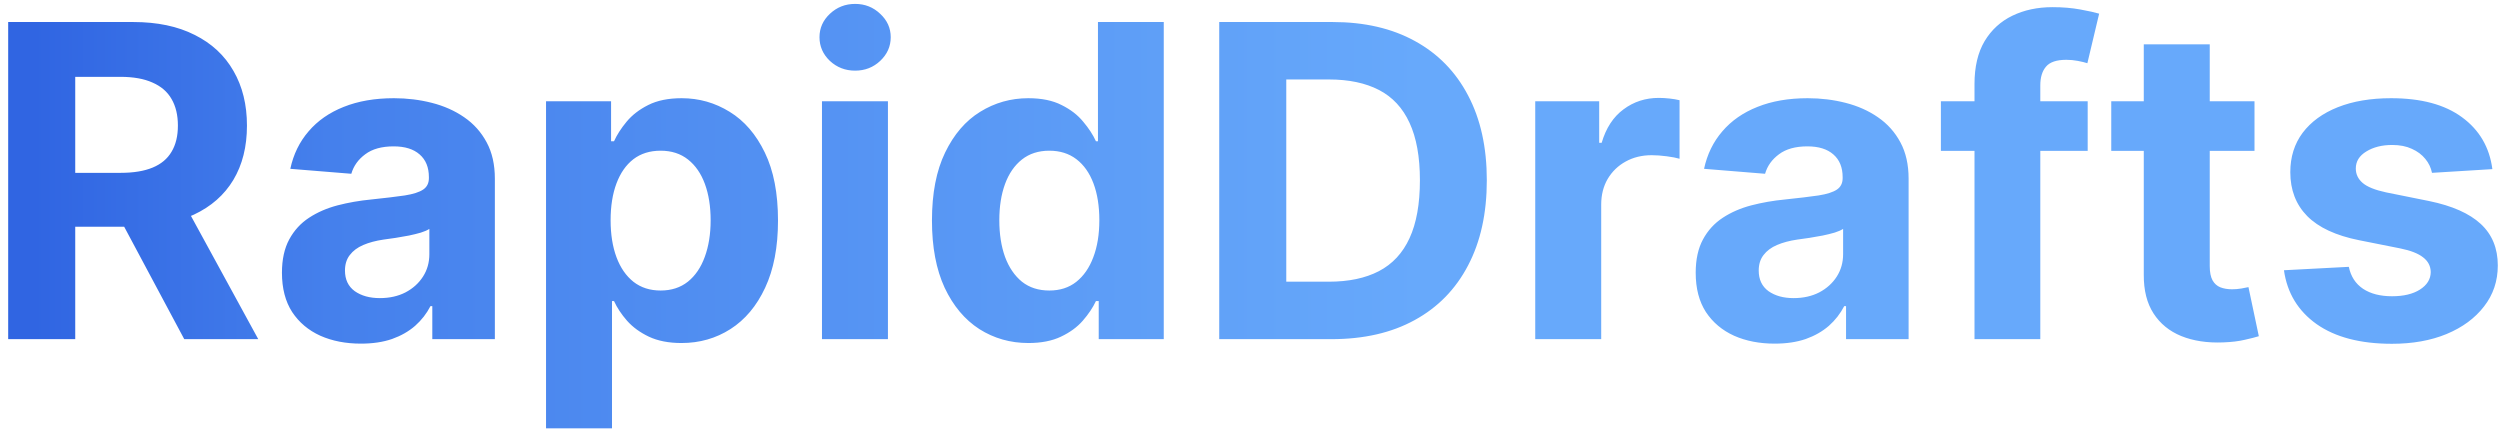 <svg width="258" height="45" viewBox="0 0 258 45" fill="none" xmlns="http://www.w3.org/2000/svg">
<path d="M0.844 35V2.273H13.756C16.228 2.273 18.337 2.715 20.084 3.599C21.842 4.473 23.179 5.714 24.096 7.322C25.022 8.92 25.486 10.801 25.486 12.963C25.486 15.137 25.017 17.006 24.079 18.572C23.142 20.128 21.784 21.321 20.005 22.152C18.236 22.983 16.095 23.398 13.581 23.398H4.935V17.837H12.462C13.783 17.837 14.88 17.656 15.754 17.294C16.628 16.932 17.277 16.389 17.703 15.664C18.14 14.94 18.359 14.039 18.359 12.963C18.359 11.877 18.14 10.961 17.703 10.215C17.277 9.469 16.622 8.904 15.738 8.521C14.864 8.127 13.762 7.93 12.43 7.93H7.764V35H0.844ZM18.518 20.107L26.652 35H19.014L11.056 20.107H18.518ZM37.247 35.463C35.681 35.463 34.285 35.192 33.06 34.648C31.835 34.094 30.866 33.279 30.152 32.203C29.449 31.117 29.097 29.764 29.097 28.145C29.097 26.781 29.348 25.636 29.848 24.709C30.349 23.782 31.031 23.036 31.894 22.472C32.757 21.907 33.737 21.481 34.834 21.193C35.942 20.905 37.103 20.703 38.318 20.586C39.745 20.437 40.896 20.298 41.77 20.171C42.643 20.032 43.277 19.829 43.671 19.563C44.065 19.297 44.262 18.903 44.262 18.381V18.285C44.262 17.273 43.943 16.49 43.304 15.936C42.675 15.382 41.78 15.105 40.619 15.105C39.394 15.105 38.419 15.376 37.695 15.92C36.97 16.452 36.491 17.124 36.256 17.933L29.96 17.422C30.28 15.93 30.908 14.641 31.846 13.555C32.783 12.457 33.992 11.616 35.473 11.03C36.965 10.433 38.691 10.135 40.651 10.135C42.015 10.135 43.32 10.295 44.566 10.614C45.823 10.934 46.936 11.429 47.906 12.101C48.886 12.772 49.658 13.635 50.223 14.689C50.788 15.733 51.07 16.985 51.07 18.445V35H44.614V31.596H44.422C44.028 32.363 43.501 33.04 42.84 33.626C42.18 34.201 41.386 34.654 40.459 34.984C39.532 35.304 38.462 35.463 37.247 35.463ZM39.197 30.765C40.198 30.765 41.082 30.568 41.849 30.174C42.617 29.769 43.218 29.226 43.655 28.544C44.092 27.862 44.31 27.09 44.31 26.227V23.622C44.097 23.761 43.804 23.889 43.431 24.006C43.069 24.112 42.659 24.213 42.201 24.309C41.743 24.395 41.285 24.474 40.827 24.549C40.369 24.613 39.953 24.672 39.58 24.725C38.781 24.842 38.084 25.028 37.487 25.284C36.89 25.54 36.427 25.886 36.097 26.323C35.766 26.749 35.601 27.282 35.601 27.921C35.601 28.848 35.937 29.556 36.608 30.046C37.29 30.526 38.153 30.765 39.197 30.765ZM56.351 44.205V10.454H63.063V14.577H63.367C63.665 13.917 64.096 13.246 64.661 12.564C65.236 11.871 65.982 11.296 66.898 10.838C67.825 10.369 68.976 10.135 70.35 10.135C72.14 10.135 73.791 10.604 75.304 11.541C76.817 12.468 78.026 13.869 78.931 15.744C79.837 17.608 80.29 19.947 80.29 22.759C80.29 25.497 79.847 27.809 78.963 29.695C78.09 31.57 76.897 32.992 75.384 33.961C73.882 34.92 72.198 35.4 70.334 35.4C69.013 35.4 67.889 35.181 66.962 34.744C66.046 34.307 65.295 33.759 64.709 33.098C64.123 32.427 63.676 31.751 63.367 31.069H63.159V44.205H56.351ZM63.015 22.727C63.015 24.187 63.218 25.46 63.622 26.547C64.027 27.633 64.613 28.48 65.38 29.087C66.147 29.684 67.079 29.982 68.177 29.982C69.285 29.982 70.222 29.679 70.989 29.071C71.756 28.453 72.337 27.601 72.731 26.515C73.136 25.417 73.338 24.155 73.338 22.727C73.338 21.31 73.141 20.064 72.747 18.988C72.353 17.912 71.772 17.07 71.005 16.463C70.238 15.856 69.295 15.552 68.177 15.552C67.069 15.552 66.131 15.845 65.364 16.431C64.608 17.017 64.027 17.848 63.622 18.924C63.218 20 63.015 21.268 63.015 22.727ZM84.828 35V10.454H91.635V35H84.828ZM88.248 7.29C87.236 7.29 86.367 6.955 85.643 6.284C84.929 5.602 84.572 4.787 84.572 3.839C84.572 2.901 84.929 2.097 85.643 1.426C86.367 0.744 87.236 0.403 88.248 0.403C89.26 0.403 90.123 0.744 90.837 1.426C91.561 2.097 91.923 2.901 91.923 3.839C91.923 4.787 91.561 5.602 90.837 6.284C90.123 6.955 89.26 7.29 88.248 7.29ZM106.133 35.4C104.269 35.4 102.581 34.92 101.068 33.961C99.566 32.992 98.372 31.57 97.488 29.695C96.615 27.809 96.178 25.497 96.178 22.759C96.178 19.947 96.631 17.608 97.536 15.744C98.442 13.869 99.645 12.468 101.148 11.541C102.66 10.604 104.317 10.135 106.117 10.135C107.492 10.135 108.637 10.369 109.553 10.838C110.48 11.296 111.226 11.871 111.79 12.564C112.366 13.246 112.802 13.917 113.101 14.577H113.309V2.273H120.1V35H113.388V31.069H113.101C112.781 31.751 112.328 32.427 111.742 33.098C111.167 33.759 110.416 34.307 109.489 34.744C108.573 35.181 107.454 35.4 106.133 35.4ZM108.291 29.982C109.388 29.982 110.315 29.684 111.071 29.087C111.838 28.48 112.424 27.633 112.829 26.547C113.245 25.46 113.452 24.187 113.452 22.727C113.452 21.268 113.25 20 112.845 18.924C112.44 17.848 111.854 17.017 111.087 16.431C110.32 15.845 109.388 15.552 108.291 15.552C107.172 15.552 106.229 15.856 105.462 16.463C104.695 17.07 104.115 17.912 103.72 18.988C103.326 20.064 103.129 21.31 103.129 22.727C103.129 24.155 103.326 25.417 103.72 26.515C104.125 27.601 104.706 28.453 105.462 29.071C106.229 29.679 107.172 29.982 108.291 29.982ZM137.426 35H125.825V2.273H137.522C140.814 2.273 143.648 2.928 146.024 4.238C148.4 5.538 150.227 7.408 151.505 9.847C152.794 12.287 153.439 15.206 153.439 18.604C153.439 22.014 152.794 24.943 151.505 27.393C150.227 29.844 148.389 31.724 145.992 33.034C143.605 34.345 140.75 35 137.426 35ZM132.744 29.071H137.139C139.184 29.071 140.905 28.709 142.3 27.985C143.707 27.25 144.761 26.115 145.464 24.581C146.178 23.036 146.535 21.044 146.535 18.604C146.535 16.186 146.178 14.21 145.464 12.676C144.761 11.142 143.712 10.012 142.316 9.288C140.921 8.564 139.2 8.201 137.155 8.201H132.744V29.071ZM158.436 35V10.454H165.036V14.737H165.292C165.739 13.214 166.49 12.063 167.545 11.286C168.6 10.497 169.814 10.103 171.188 10.103C171.529 10.103 171.897 10.124 172.291 10.167C172.685 10.21 173.032 10.268 173.33 10.343V16.383C173.01 16.287 172.568 16.202 172.003 16.128C171.439 16.053 170.922 16.016 170.453 16.016C169.452 16.016 168.557 16.234 167.769 16.671C166.991 17.097 166.373 17.694 165.915 18.461C165.468 19.228 165.244 20.112 165.244 21.113V35H158.436ZM183.146 35.463C181.58 35.463 180.184 35.192 178.959 34.648C177.734 34.094 176.764 33.279 176.05 32.203C175.347 31.117 174.996 29.764 174.996 28.145C174.996 26.781 175.246 25.636 175.747 24.709C176.248 23.782 176.929 23.036 177.792 22.472C178.655 21.907 179.635 21.481 180.733 21.193C181.841 20.905 183.002 20.703 184.216 20.586C185.644 20.437 186.794 20.298 187.668 20.171C188.542 20.032 189.175 19.829 189.57 19.563C189.964 19.297 190.161 18.903 190.161 18.381V18.285C190.161 17.273 189.841 16.49 189.202 15.936C188.574 15.382 187.679 15.105 186.517 15.105C185.292 15.105 184.317 15.376 183.593 15.92C182.869 16.452 182.389 17.124 182.155 17.933L175.859 17.422C176.178 15.93 176.807 14.641 177.744 13.555C178.682 12.457 179.891 11.616 181.372 11.03C182.863 10.433 184.589 10.135 186.549 10.135C187.913 10.135 189.218 10.295 190.464 10.614C191.722 10.934 192.835 11.429 193.804 12.101C194.784 12.772 195.557 13.635 196.121 14.689C196.686 15.733 196.968 16.985 196.968 18.445V35H190.512V31.596H190.321C189.926 32.363 189.399 33.04 188.739 33.626C188.078 34.201 187.284 34.654 186.358 34.984C185.431 35.304 184.36 35.463 183.146 35.463ZM185.095 30.765C186.097 30.765 186.981 30.568 187.748 30.174C188.515 29.769 189.117 29.226 189.554 28.544C189.99 27.862 190.209 27.09 190.209 26.227V23.622C189.996 23.761 189.703 23.889 189.33 24.006C188.968 24.112 188.558 24.213 188.099 24.309C187.641 24.395 187.183 24.474 186.725 24.549C186.267 24.613 185.852 24.672 185.479 24.725C184.68 24.842 183.982 25.028 183.385 25.284C182.789 25.54 182.325 25.886 181.995 26.323C181.665 26.749 181.5 27.282 181.5 27.921C181.5 28.848 181.835 29.556 182.506 30.046C183.188 30.526 184.051 30.765 185.095 30.765ZM215.449 10.454V15.568H200.3V10.454H215.449ZM203.768 35V8.681C203.768 6.902 204.114 5.426 204.807 4.254C205.51 3.082 206.469 2.203 207.683 1.618C208.898 1.032 210.277 0.739 211.822 0.739C212.866 0.739 213.819 0.819 214.682 0.978C215.556 1.138 216.206 1.282 216.632 1.41L215.417 6.523C215.151 6.438 214.821 6.358 214.427 6.284C214.043 6.209 213.649 6.172 213.244 6.172C212.243 6.172 211.545 6.406 211.151 6.875C210.757 7.333 210.559 7.978 210.559 8.809V35H203.768ZM232.664 10.454V15.568H217.882V10.454H232.664ZM221.238 4.574H228.046V27.457C228.046 28.086 228.142 28.576 228.333 28.928C228.525 29.268 228.791 29.508 229.132 29.647C229.484 29.785 229.889 29.854 230.347 29.854C230.666 29.854 230.986 29.828 231.306 29.774C231.625 29.711 231.87 29.663 232.041 29.631L233.111 34.696C232.771 34.803 232.291 34.925 231.673 35.064C231.055 35.213 230.304 35.304 229.42 35.336C227.779 35.4 226.341 35.181 225.105 34.68C223.88 34.18 222.927 33.402 222.245 32.347C221.563 31.293 221.228 29.961 221.238 28.352V4.574ZM257.213 17.454L250.981 17.837C250.875 17.305 250.646 16.825 250.294 16.399C249.942 15.962 249.479 15.616 248.904 15.36C248.339 15.094 247.663 14.961 246.874 14.961C245.82 14.961 244.93 15.185 244.206 15.632C243.481 16.069 243.119 16.655 243.119 17.39C243.119 17.976 243.353 18.471 243.822 18.876C244.291 19.281 245.095 19.606 246.235 19.851L250.678 20.746C253.064 21.236 254.843 22.024 256.015 23.111C257.187 24.197 257.773 25.625 257.773 27.393C257.773 29.002 257.299 30.414 256.35 31.628C255.413 32.843 254.124 33.791 252.483 34.473C250.853 35.144 248.973 35.479 246.842 35.479C243.593 35.479 241.004 34.803 239.076 33.45C237.158 32.086 236.034 30.233 235.704 27.889L242.4 27.537C242.602 28.528 243.092 29.284 243.87 29.806C244.648 30.318 245.644 30.573 246.858 30.573C248.051 30.573 249.01 30.345 249.735 29.886C250.47 29.418 250.843 28.816 250.853 28.081C250.843 27.463 250.582 26.957 250.07 26.562C249.559 26.158 248.771 25.849 247.705 25.636L243.455 24.789C241.058 24.309 239.273 23.478 238.101 22.296C236.94 21.113 236.359 19.606 236.359 17.773C236.359 16.197 236.786 14.838 237.638 13.698C238.501 12.559 239.71 11.68 241.265 11.062C242.831 10.444 244.664 10.135 246.762 10.135C249.863 10.135 252.302 10.79 254.081 12.101C255.871 13.411 256.915 15.195 257.213 17.454Z" fill="url(#paint0_linear_1_3)"/>
<defs>
<linearGradient id="paint0_linear_1_3" x1="-2" y1="19" x2="260" y2="19" gradientUnits="userSpaceOnUse">
<stop offset="0.021" stop-color="#3065E2"/>
<stop offset="0.137" stop-color="#4580EC"/>
<stop offset="0.567" stop-color="#67A9FB"/>
</linearGradient>
</defs>
</svg>
